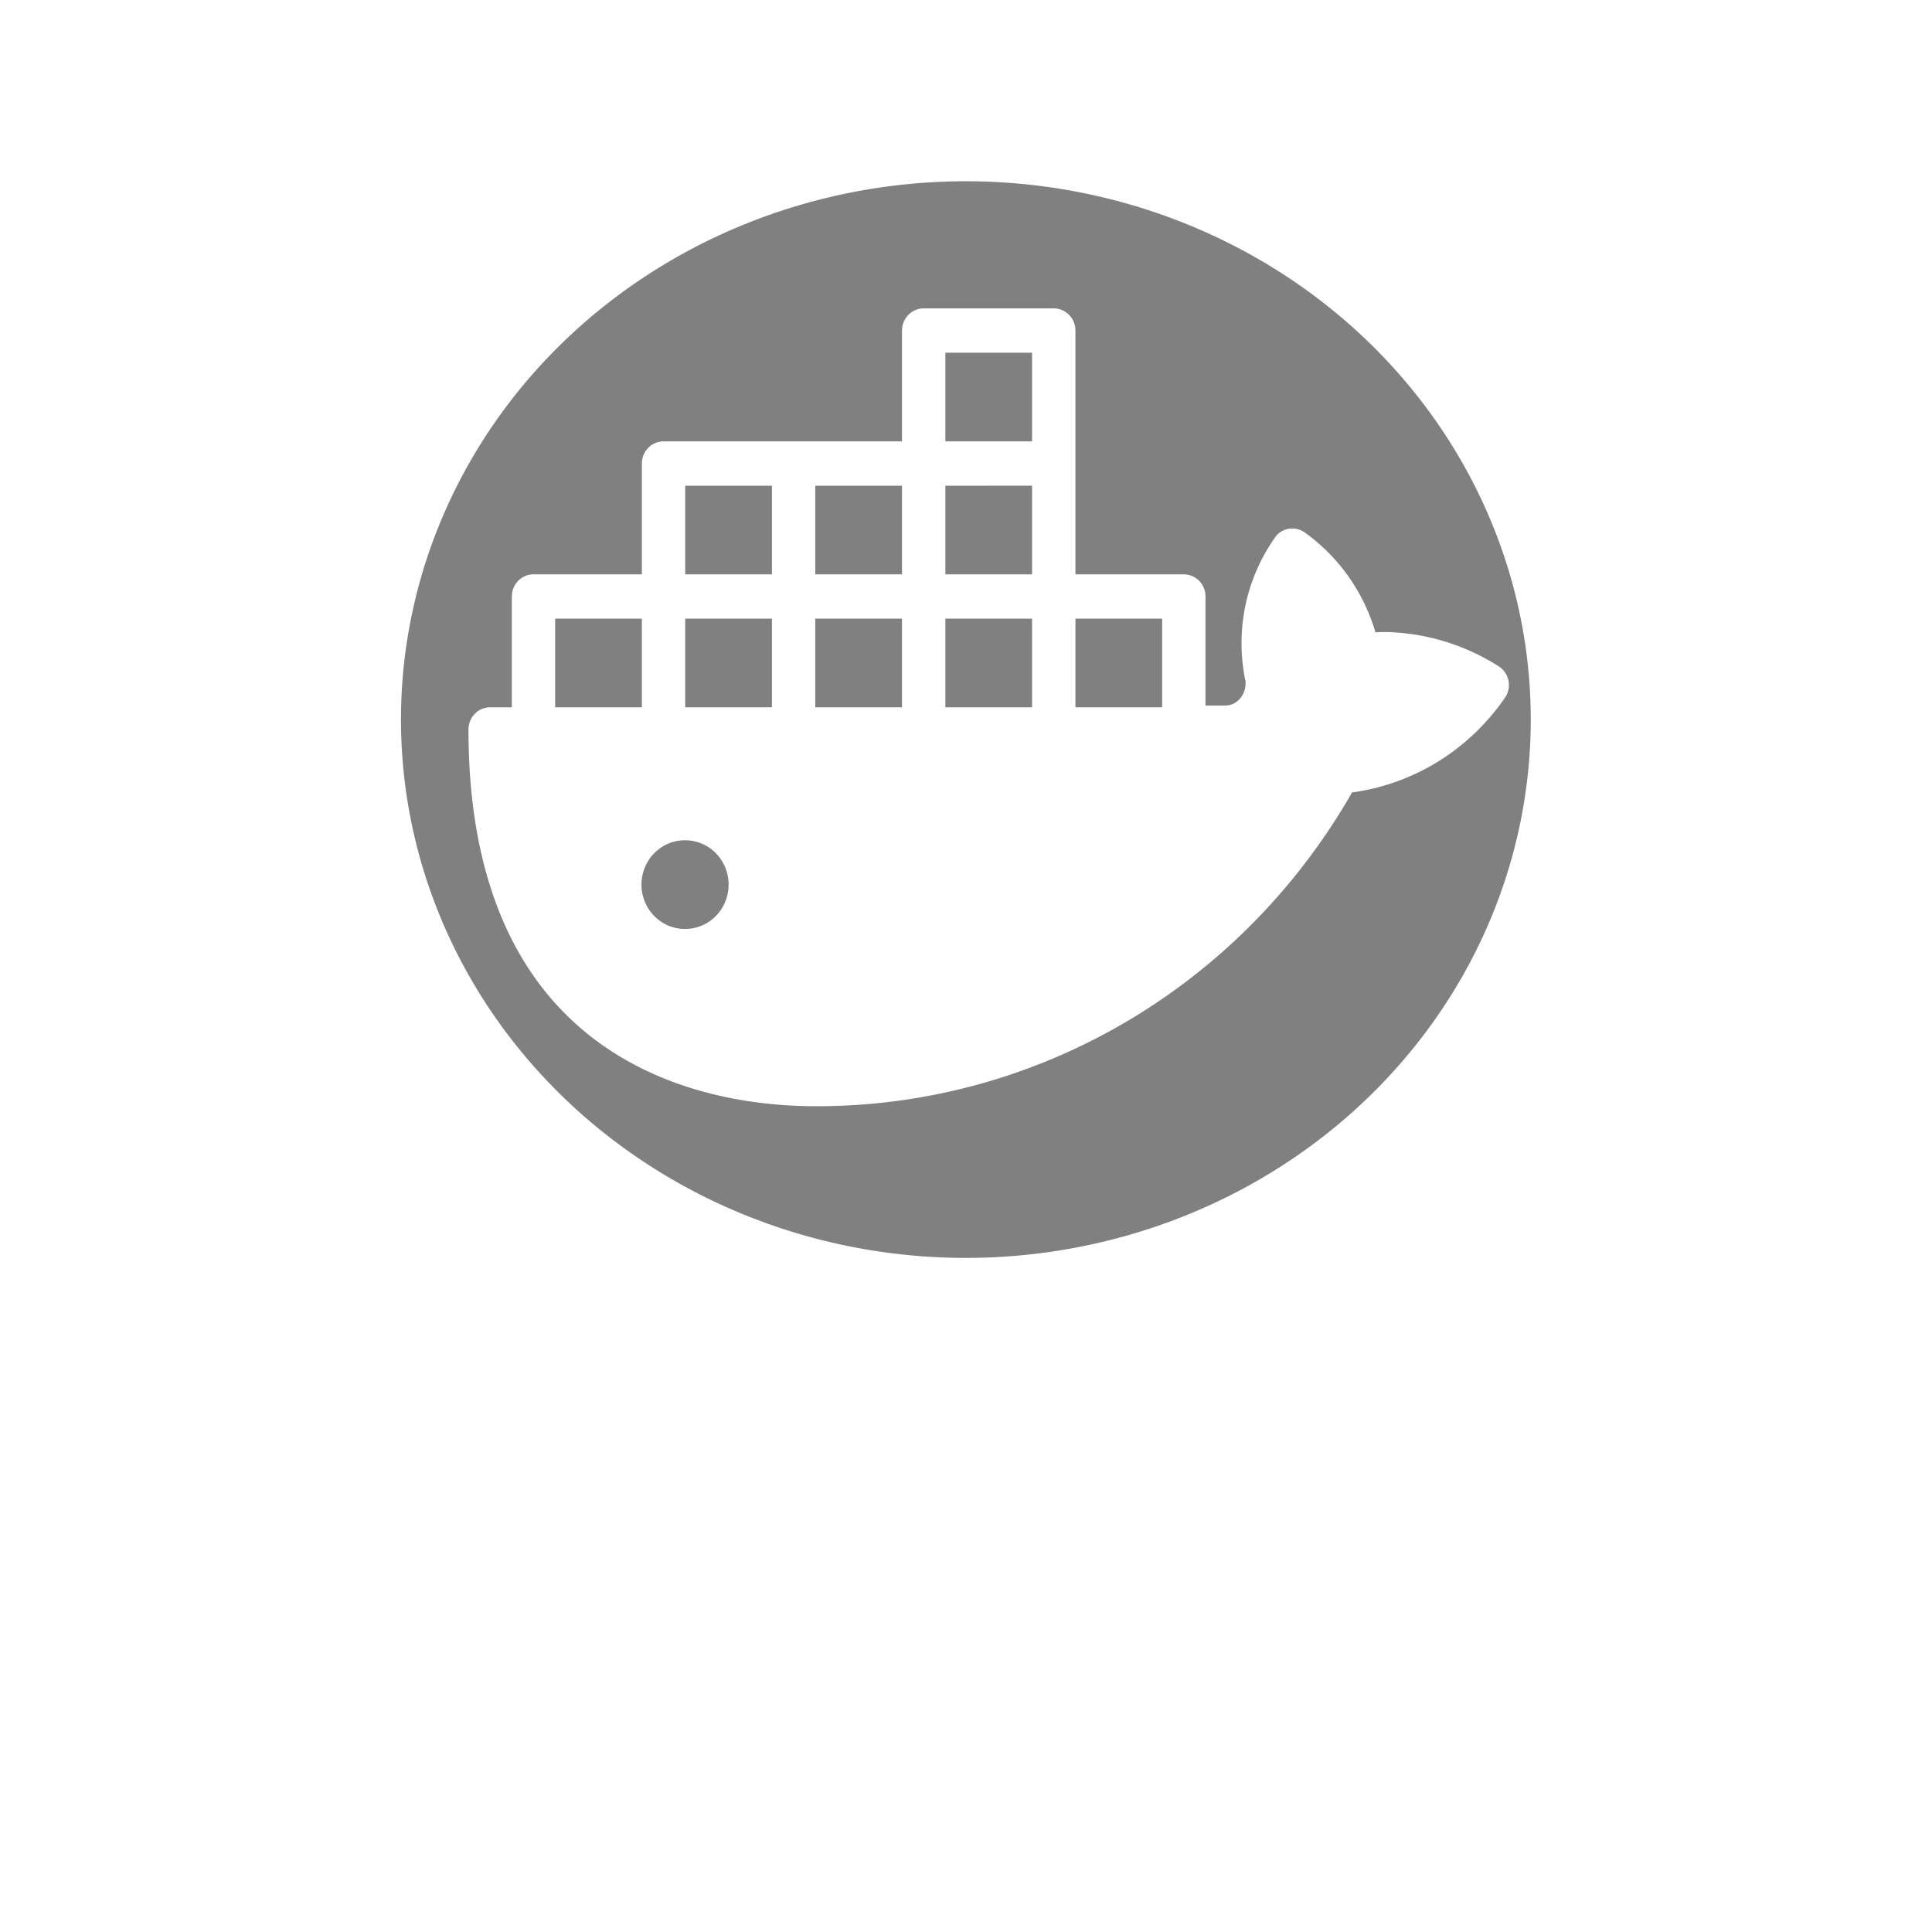 <?xml version="1.0" encoding="UTF-8" standalone="no"?>
<svg
   xmlns:dc="http://purl.org/dc/elements/1.1/"
   xmlns:cc="http://creativecommons.org/ns#"
   xmlns:rdf="http://www.w3.org/1999/02/22-rdf-syntax-ns#"
   xmlns:svg="http://www.w3.org/2000/svg"
   xmlns="http://www.w3.org/2000/svg"
   xmlns:sodipodi="http://sodipodi.sourceforge.net/DTD/sodipodi-0.dtd"
   xmlns:inkscape="http://www.inkscape.org/namespaces/inkscape"
   width="256"
   height="256"
   viewBox="0 0 67.733 67.733"
   version="1.1"
   id="svg8"
   inkscape:version="1.0.1 (3bc2e813f5, 2020-09-07)"
   sodipodi:docname="docker.svg"
   inkscape:export-filename="C:\Users\keath\Workspace\KMX\elite-streamdeck-icons\ship-lights.png"
   inkscape:export-xdpi="96"
   inkscape:export-ydpi="96">
  <defs
     id="defs2" />
  <sodipodi:namedview
     id="base"
     pagecolor="#000000"
     bordercolor="#666666"
     borderopacity="1.0"
     inkscape:pageopacity="0"
     inkscape:pageshadow="2"
     inkscape:zoom="5.6"
     inkscape:cx="111.90634"
     inkscape:cy="121.54987"
     inkscape:document-units="px"
     inkscape:current-layer="layer2"
     showgrid="true"
     units="px"
     inkscape:snap-grids="true"
     objecttolerance="10000"
     guidetolerance="10000"
     inkscape:window-width="3840"
     inkscape:window-height="2066"
     inkscape:window-x="3829"
     inkscape:window-y="-11"
     inkscape:window-maximized="1"
     inkscape:document-rotation="0"
     showguides="true"
     inkscape:guide-bbox="true">
    <inkscape:grid
       type="xygrid"
       id="grid4623" />
    <sodipodi:guide
       position="-3.969,62.442"
       orientation="0,256"
       id="guide3351" />
    <sodipodi:guide
       position="62.442,42.598"
       orientation="-1,0"
       id="guide3353"
       inkscape:label=""
       inkscape:locked="false"
       inkscape:color="rgb(0,0,255)" />
    <sodipodi:guide
       position="-2.646,22.754"
       orientation="0,-256"
       id="guide3355" />
    <sodipodi:guide
       position="5.292,70.379"
       orientation="-256,0"
       id="guide3357" />
    <sodipodi:guide
       position="0,67.733"
       orientation="0,256"
       id="guide3359" />
    <sodipodi:guide
       position="67.733,67.733"
       orientation="256,0"
       id="guide3361" />
    <sodipodi:guide
       position="67.733,0"
       orientation="0,-256"
       id="guide3363" />
    <sodipodi:guide
       position="0,0"
       orientation="-256,0"
       id="guide3365" />
    <sodipodi:guide
       position="0,67.733"
       orientation="0,256"
       id="guide3367" />
    <sodipodi:guide
       position="67.733,67.733"
       orientation="256,0"
       id="guide3369" />
    <sodipodi:guide
       position="67.733,0"
       orientation="0,-256"
       id="guide3371" />
    <sodipodi:guide
       position="0,0"
       orientation="-256,0"
       id="guide3373" />
    <sodipodi:guide
       position="0,67.733"
       orientation="0,256"
       id="guide3375" />
    <sodipodi:guide
       position="67.733,67.733"
       orientation="256,0"
       id="guide3377" />
    <sodipodi:guide
       position="67.733,0"
       orientation="0,-256"
       id="guide3379" />
    <sodipodi:guide
       position="0,0"
       orientation="-256,0"
       id="guide3381" />
    <sodipodi:guide
       position="33.867,46.831"
       orientation="1,0"
       id="guide895" />
    <sodipodi:guide
       position="41.01,42.598"
       orientation="0,-1"
       id="guide897" />
  </sodipodi:namedview>
  <g
     inkscape:groupmode="layer"
     id="layer2"
     inkscape:label="Icon">
    <path
       id="path1170"
       style="display:inline;fill:#808080;fill-opacity:1;stroke:none;stroke-width:0.821;stroke-miterlimit:4;stroke-dasharray:none;stroke-opacity:0.498"
       inkscape:label="background circle"
       d="M 33.762,6.355 A 19.804,18.872 0 0 0 14.058,25.227 19.804,18.872 0 0 0 33.862,44.1 19.804,18.872 0 0 0 53.666,25.227 19.804,18.872 0 0 0 33.862,6.355 a 19.804,18.872 0 0 0 -0.1,0 z m -1.379,4.457 h 4.56 a 0.76,0.777 0 0 1 0.76,0.777 v 8.547 h 3.8 a 0.76,0.777 0 0 1 0.76,0.777 v 3.822 h 0.684 a 0.684,0.699 0 0 0 0.517,-0.233 0.79,0.808 0 0 0 0.198,-0.637 6.171,6.309 0 0 1 1.094,-5.097 0.76,0.777 0 0 1 0.973,-0.109 6.445,6.589 0 0 1 2.493,3.512 4.104,4.196 0 0 1 0.669,0 7.782,7.956 0 0 1 3.663,1.197 0.76,0.777 0 0 1 0.243,1.041 7.797,7.972 0 0 1 -5.396,3.372 21.72,22.206 0 0 1 -18.817,11.001 c -3.663,0 -12.16,-1.29 -12.16,-13.208 a 0.76,0.777 0 0 1 0.76,-0.777 h 0.76 v -3.885 A 0.76,0.777 0 0 1 18.703,20.135 h 3.8 v -3.884 a 0.76,0.777 0 0 1 0.76,-0.777 h 8.36 V 11.589 a 0.76,0.777 0 0 1 0.76,-0.777 z m 0.76,1.554 v 3.108 h 3.04 v -3.108 z m -9.12,4.662 v 3.108 h 3.04 v -3.108 z m 4.56,0 v 3.108 h 3.04 v -3.108 z m 4.56,0 v 3.108 h 3.04 V 17.028 Z M 19.463,21.689 v 3.108 h 3.04 V 21.689 Z m 4.56,0 v 3.108 h 3.04 V 21.689 Z m 4.56,0 v 3.108 h 3.04 V 21.689 Z m 4.56,0 v 3.108 h 3.04 V 21.689 Z m 4.56,0 v 3.108 h 3.04 V 21.689 Z m -13.709,7.77 a 1.52,1.554 0 0 0 0.03,3.108 1.52,1.554 0 0 0 1.52,-1.554 1.52,1.554 0 0 0 -1.549,-1.554 z" />
  </g>
</svg>
